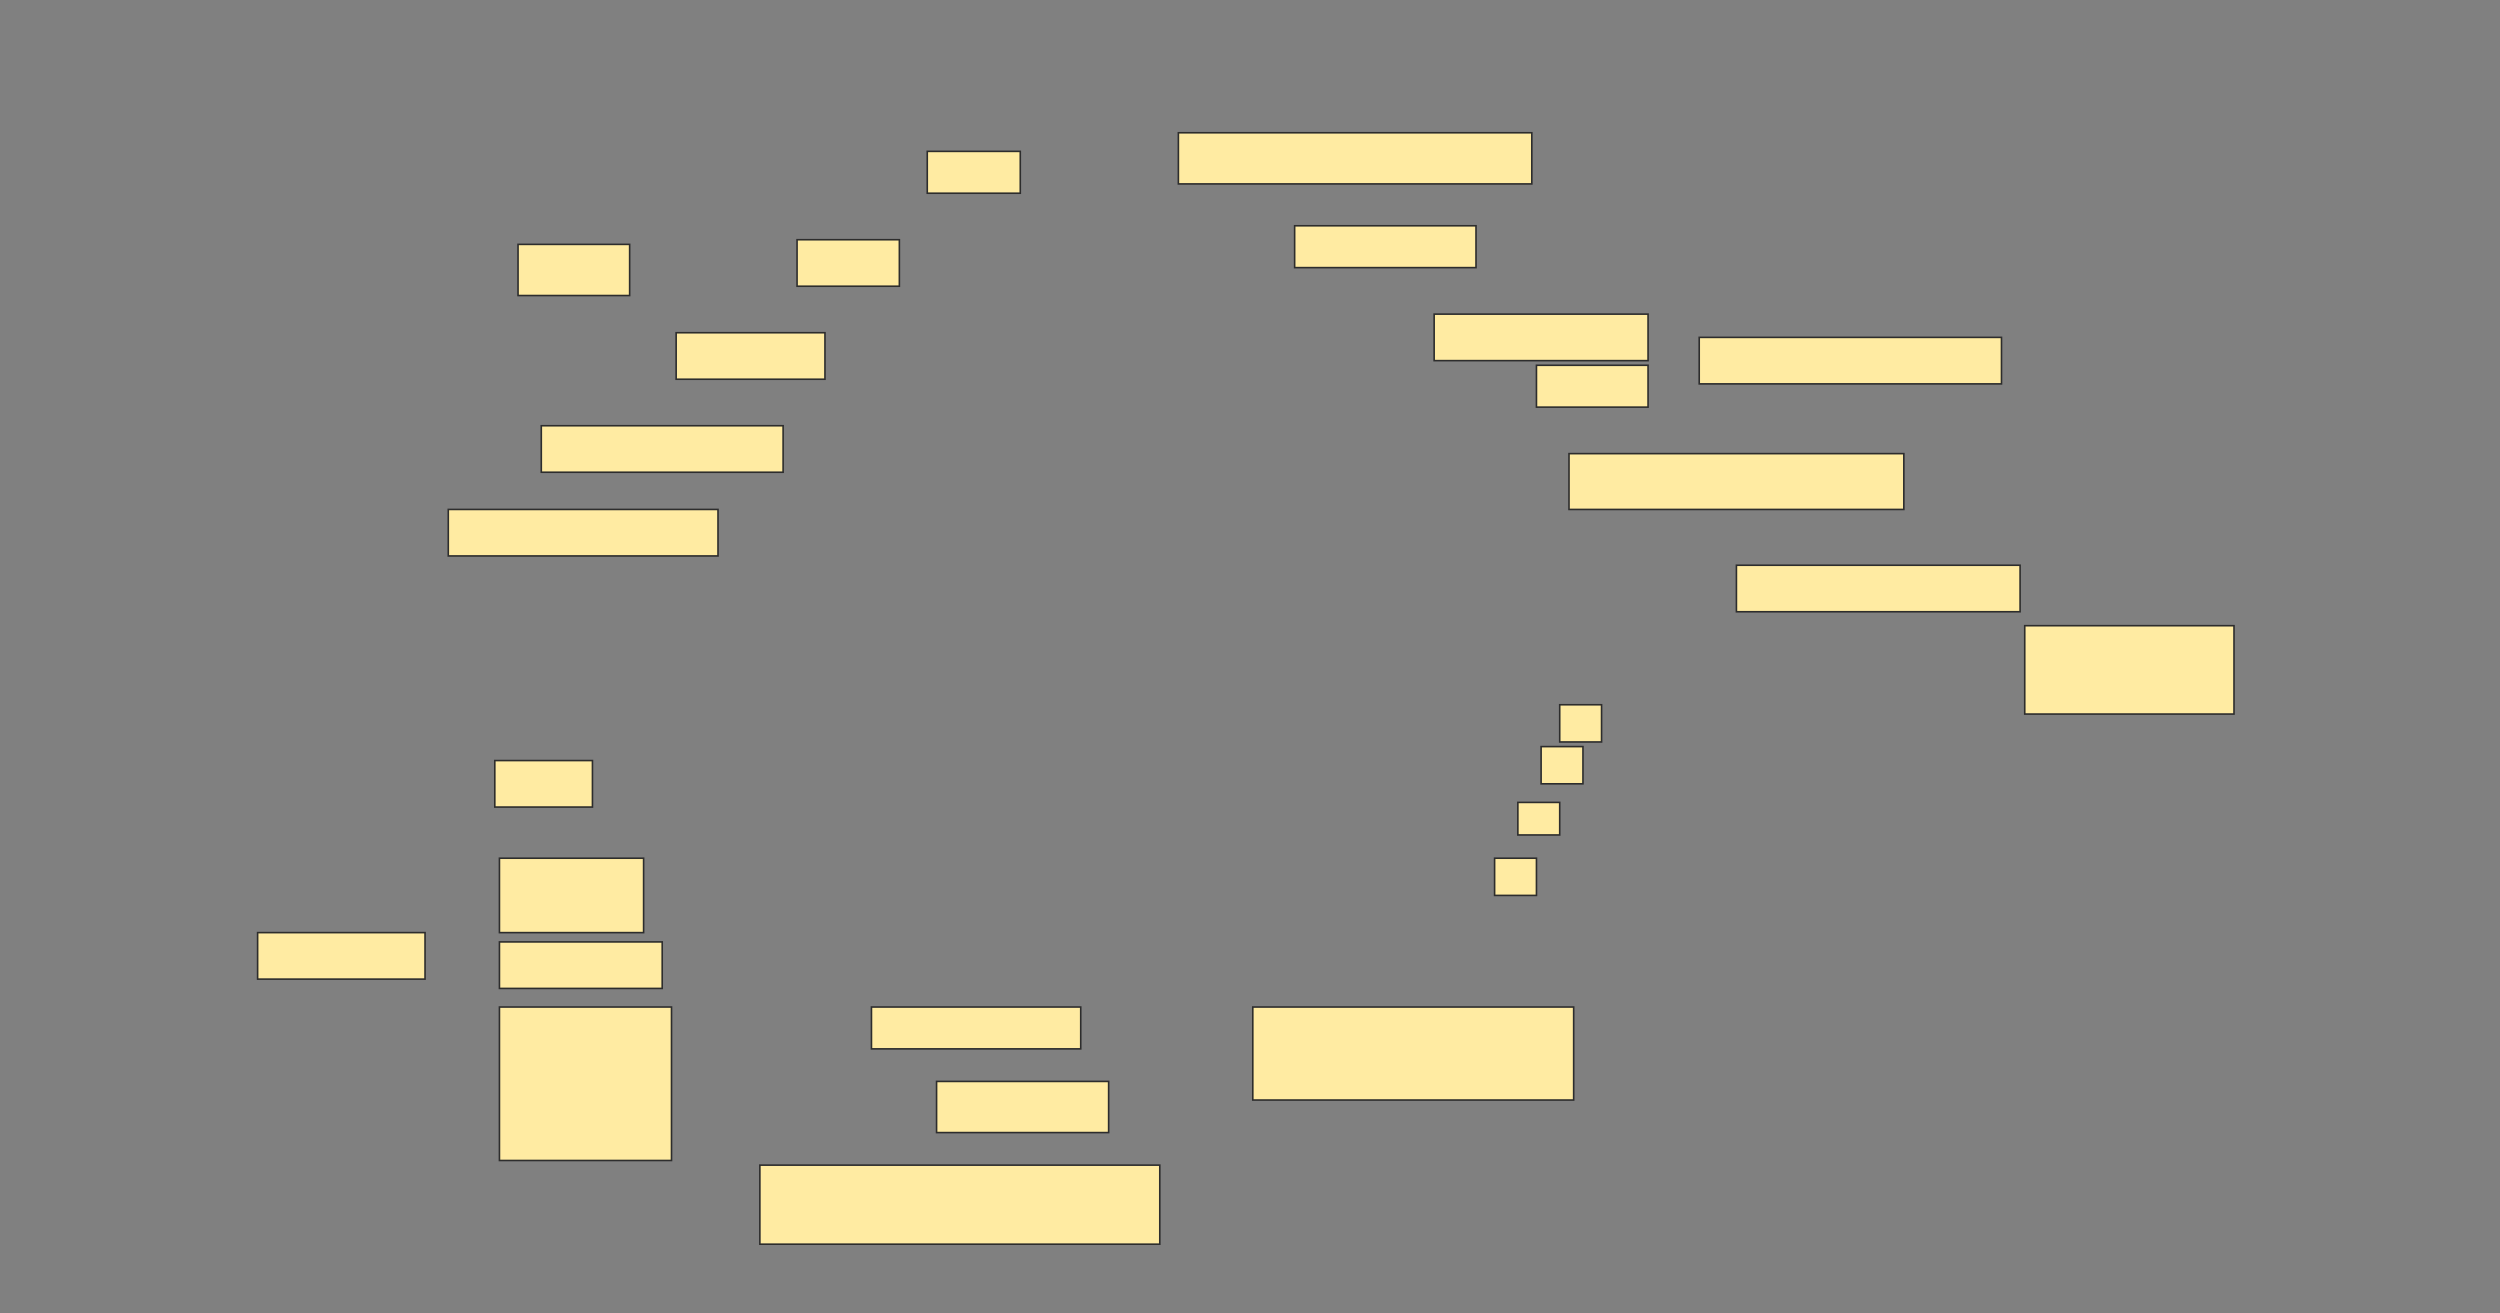 <svg height="807" width="1536" xmlns="http://www.w3.org/2000/svg">
 <rect width="100%" height="100%" fill="#808080" stroke="none"/>
 <!-- Created with Image Occlusion Enhanced -->
 <g>
  <title>Labels</title>
 </g>
 <g>
  <title>Masks</title>
  <g id="e05e0b8901a2458293a1eed8141dfdb3-ao-1">
   <rect fill="#FFEBA2" height="31.429" stroke="#2D2D2D" width="68.571" x="318.286" y="150.143"/>
   <rect fill="#FFEBA2" height="25.714" stroke="#2D2D2D" width="57.143" x="569.714" y="93"/>
   <rect fill="#FFEBA2" height="28.571" stroke="#2D2D2D" width="62.857" x="489.714" y="147.286"/>
   <rect fill="#FFEBA2" height="28.571" stroke="#2D2D2D" width="91.429" x="415.429" y="204.429"/>
   <rect fill="#FFEBA2" height="28.571" stroke="#2D2D2D" width="148.571" x="332.572" y="261.571"/>
   <rect fill="#FFEBA2" height="28.571" stroke="#2D2D2D" width="165.714" x="275.429" y="313"/>
  </g>
  <rect fill="#FFEBA2" height="31.429" id="e05e0b8901a2458293a1eed8141dfdb3-ao-2" stroke="#2D2D2D" stroke-dasharray="null" stroke-linecap="null" stroke-linejoin="null" width="217.143" x="724" y="81.571"/>
  <rect fill="#FFEBA2" height="25.714" id="e05e0b8901a2458293a1eed8141dfdb3-ao-3" stroke="#2D2D2D" stroke-dasharray="null" stroke-linecap="null" stroke-linejoin="null" width="111.429" x="795.429" y="138.714"/>
  <g id="e05e0b8901a2458293a1eed8141dfdb3-ao-4">
   <rect fill="#FFEBA2" height="28.571" stroke="#2D2D2D" stroke-dasharray="null" stroke-linecap="null" stroke-linejoin="null" width="185.714" x="1044" y="207.286"/>
   <rect fill="#FFEBA2" height="28.571" stroke="#2D2D2D" stroke-dasharray="null" stroke-linecap="null" stroke-linejoin="null" width="131.429" x="881.143" y="193"/>
   <rect fill="#FFEBA2" height="25.714" stroke="#2D2D2D" stroke-dasharray="null" stroke-linecap="null" stroke-linejoin="null" width="68.571" x="944" y="224.429"/>
  </g>
  <rect fill="#FFEBA2" height="34.286" id="e05e0b8901a2458293a1eed8141dfdb3-ao-5" stroke="#2D2D2D" stroke-dasharray="null" stroke-linecap="null" stroke-linejoin="null" width="205.714" x="964" y="278.714"/>
  <g id="e05e0b8901a2458293a1eed8141dfdb3-ao-6">
   <rect fill="#FFEBA2" height="28.571" stroke="#2D2D2D" stroke-dasharray="null" stroke-linecap="null" stroke-linejoin="null" width="174.286" x="1066.857" y="347.286"/>
   <rect fill="#FFEBA2" height="22.857" stroke="#2D2D2D" stroke-dasharray="null" stroke-linecap="null" stroke-linejoin="null" width="25.714" x="958.286" y="433"/>
   <rect fill="#FFEBA2" height="22.857" stroke="#2D2D2D" stroke-dasharray="null" stroke-linecap="null" stroke-linejoin="null" width="25.714" x="946.857" y="458.714"/>
   <rect fill="#FFEBA2" height="20" stroke="#2D2D2D" stroke-dasharray="null" stroke-linecap="null" stroke-linejoin="null" width="25.714" x="932.572" y="493"/>
   <rect fill="#FFEBA2" height="22.857" stroke="#2D2D2D" stroke-dasharray="null" stroke-linecap="null" stroke-linejoin="null" width="25.714" x="918.286" y="527.286"/>
  </g>
  <rect fill="#FFEBA2" height="54.286" id="e05e0b8901a2458293a1eed8141dfdb3-ao-7" stroke="#2D2D2D" stroke-dasharray="null" stroke-linecap="null" stroke-linejoin="null" width="128.571" x="1244" y="384.429"/>
  
  <g id="e05e0b8901a2458293a1eed8141dfdb3-ao-9">
   <rect fill="#FFEBA2" height="28.571" stroke="#2D2D2D" stroke-dasharray="null" stroke-linecap="null" stroke-linejoin="null" width="102.857" x="158.286" y="573"/>
   <rect fill="#FFEBA2" height="28.571" stroke="#2D2D2D" stroke-dasharray="null" stroke-linecap="null" stroke-linejoin="null" width="60" x="304" y="467.286"/>
   <rect fill="#FFEBA2" height="45.714" stroke="#2D2D2D" stroke-dasharray="null" stroke-linecap="null" stroke-linejoin="null" width="88.571" x="306.857" y="527.286"/>
   <rect fill="#FFEBA2" height="28.571" stroke="#2D2D2D" stroke-dasharray="null" stroke-linecap="null" stroke-linejoin="null" width="100" x="306.857" y="578.714"/>
   <rect fill="#FFEBA2" height="94.286" stroke="#2D2D2D" stroke-dasharray="null" stroke-linecap="null" stroke-linejoin="null" width="105.714" x="306.857" y="618.714"/>
  </g>
  <rect fill="#FFEBA2" height="25.714" id="e05e0b8901a2458293a1eed8141dfdb3-ao-10" stroke="#2D2D2D" stroke-dasharray="null" stroke-linecap="null" stroke-linejoin="null" width="128.571" x="535.429" y="618.714"/>
  <rect fill="#FFEBA2" height="57.143" id="e05e0b8901a2458293a1eed8141dfdb3-ao-11" stroke="#2D2D2D" stroke-dasharray="null" stroke-linecap="null" stroke-linejoin="null" width="197.143" x="769.714" y="618.714"/>
  <rect fill="#FFEBA2" height="31.429" id="e05e0b8901a2458293a1eed8141dfdb3-ao-12" stroke="#2D2D2D" stroke-dasharray="null" stroke-linecap="null" stroke-linejoin="null" width="105.714" x="575.429" y="664.429"/>
  <rect fill="#FFEBA2" height="48.571" id="e05e0b8901a2458293a1eed8141dfdb3-ao-13" stroke="#2D2D2D" stroke-dasharray="null" stroke-linecap="null" stroke-linejoin="null" width="245.714" x="466.857" y="715.857"/>
 </g>
</svg>